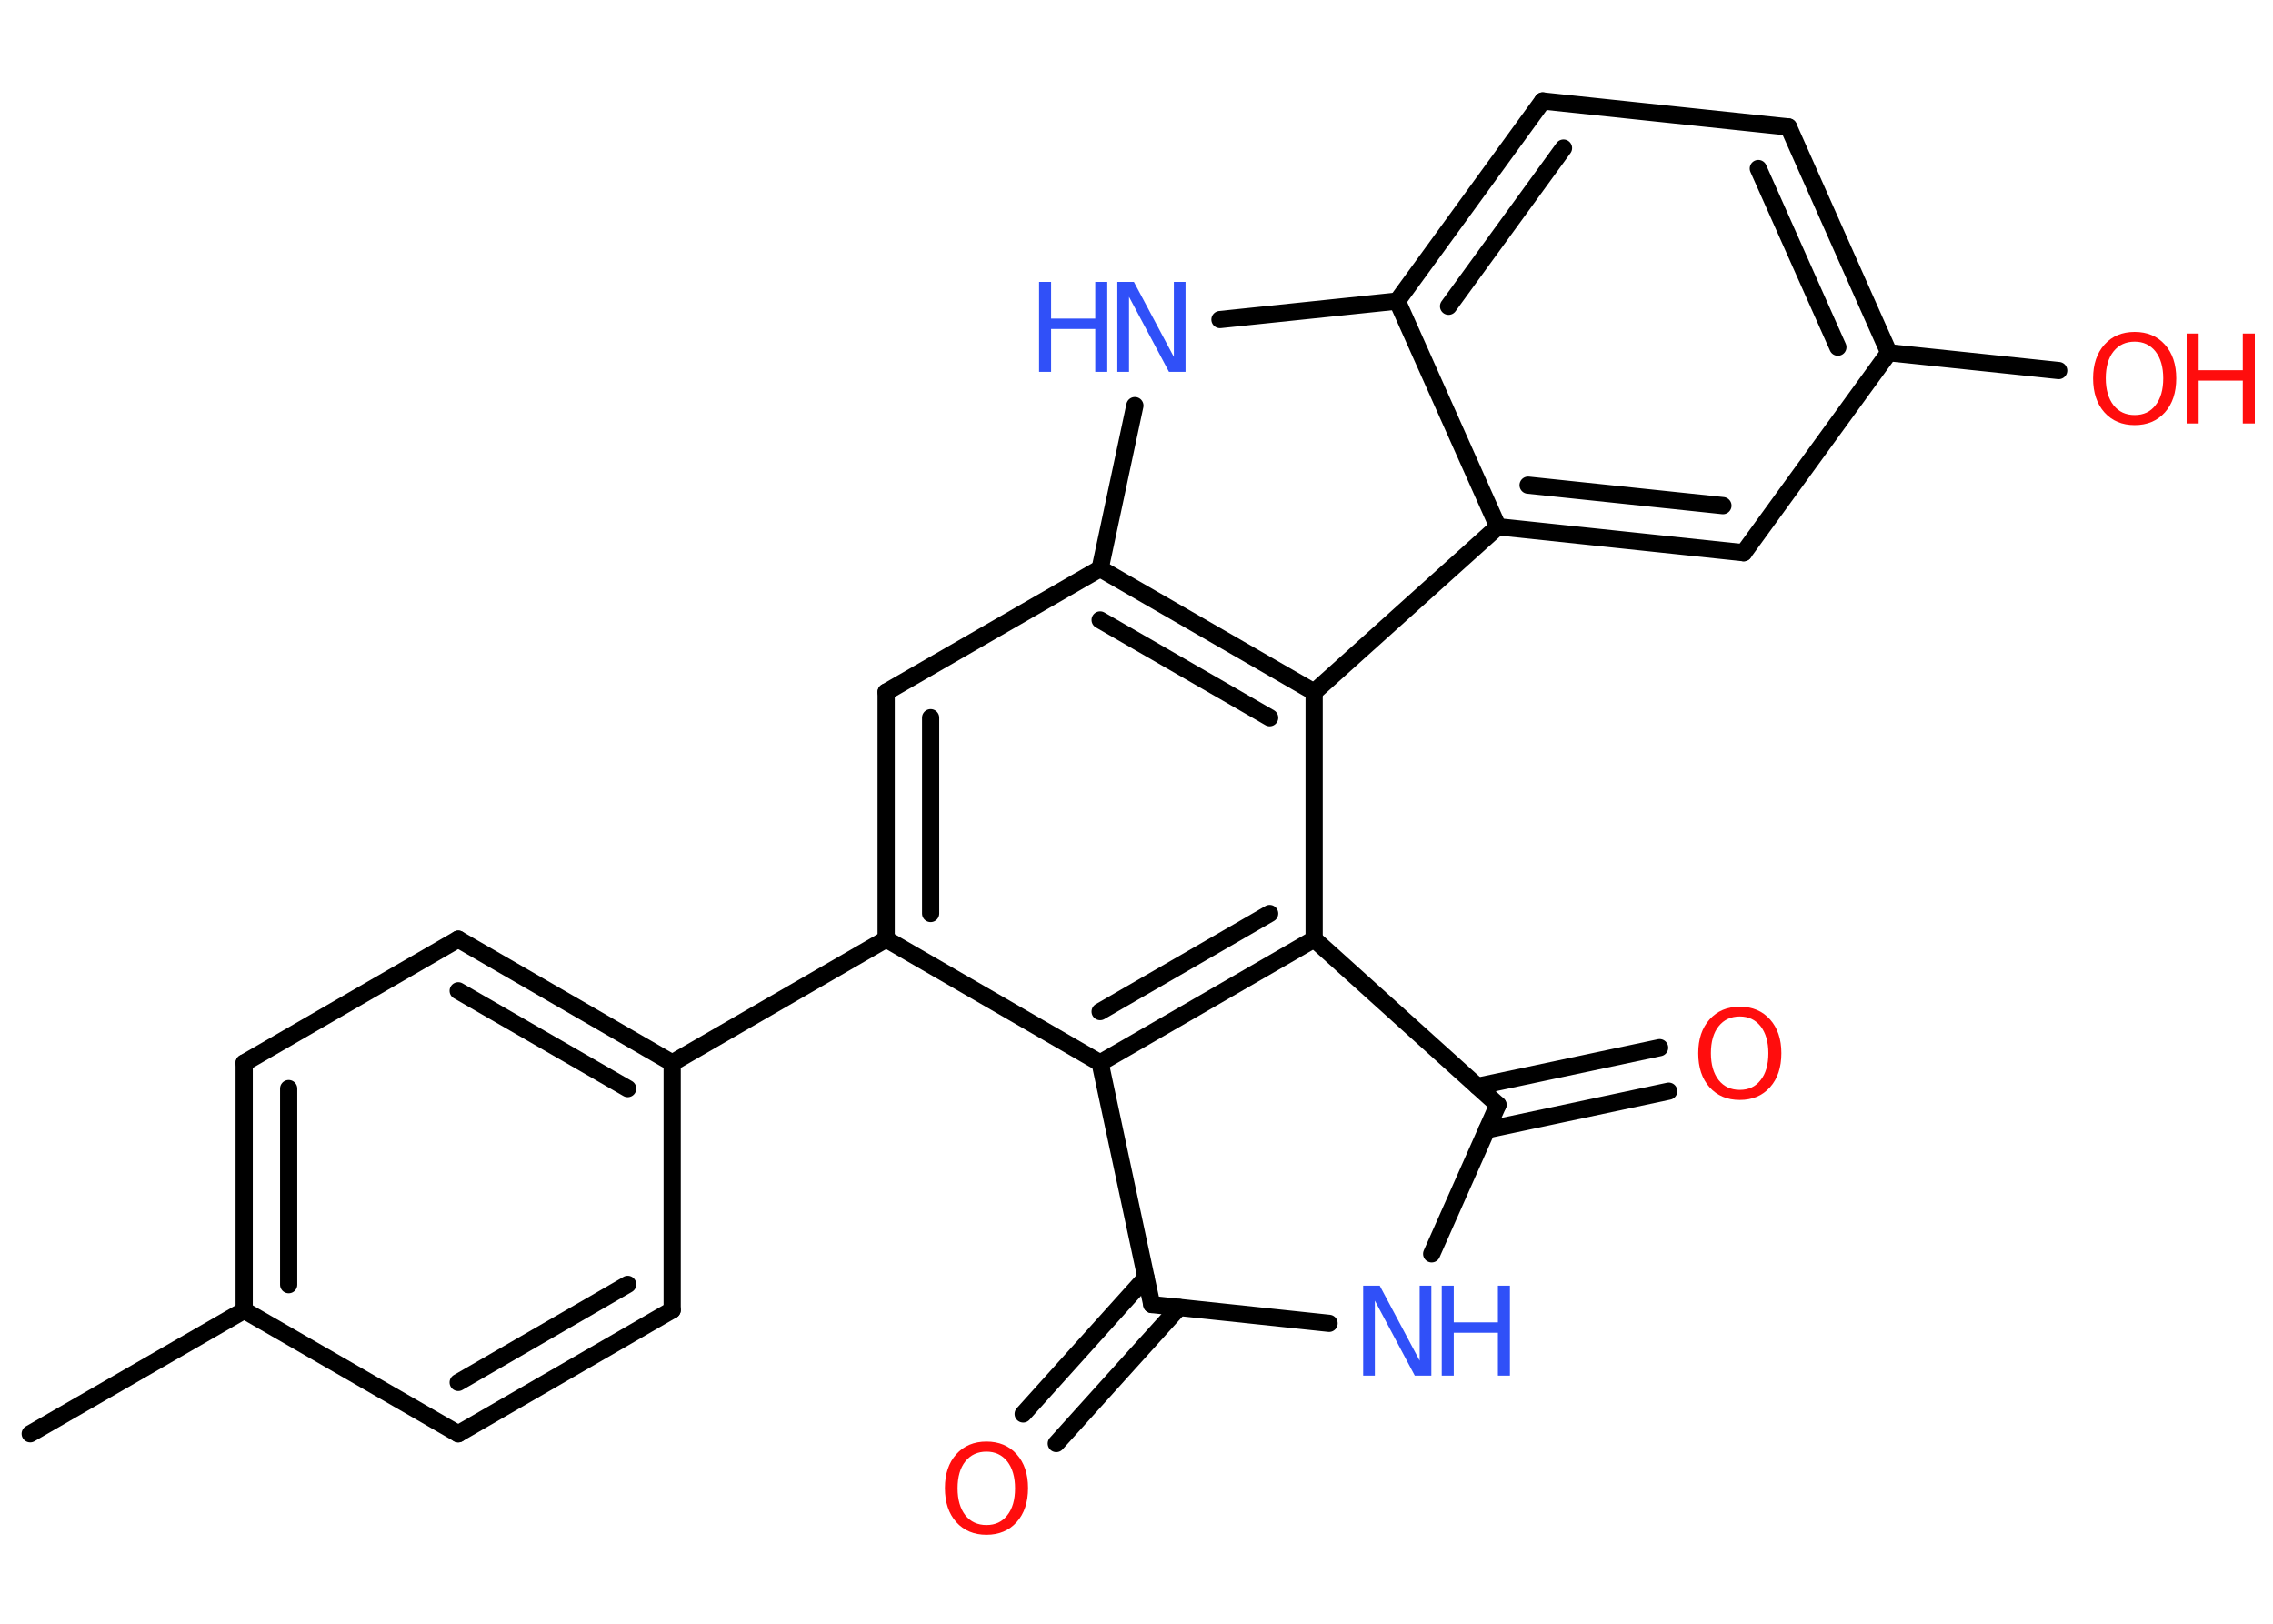 <?xml version='1.0' encoding='UTF-8'?>
<!DOCTYPE svg PUBLIC "-//W3C//DTD SVG 1.1//EN" "http://www.w3.org/Graphics/SVG/1.1/DTD/svg11.dtd">
<svg version='1.2' xmlns='http://www.w3.org/2000/svg' xmlns:xlink='http://www.w3.org/1999/xlink' width='70.0mm' height='50.0mm' viewBox='0 0 70.0 50.0'>
  <desc>Generated by the Chemistry Development Kit (http://github.com/cdk)</desc>
  <g stroke-linecap='round' stroke-linejoin='round' stroke='#000000' stroke-width='.53' fill='#FF0D0D'>
    <rect x='.0' y='.0' width='70.0' height='50.0' fill='#FFFFFF' stroke='none'/>
    <g id='mol1' class='mol'>
      <line id='mol1bnd1' class='bond' x1='.93' y1='44.15' x2='7.52' y2='40.35'/>
      <g id='mol1bnd2' class='bond'>
        <line x1='7.52' y1='32.73' x2='7.52' y2='40.35'/>
        <line x1='8.89' y1='33.52' x2='8.89' y2='39.56'/>
      </g>
      <line id='mol1bnd3' class='bond' x1='7.52' y1='32.73' x2='14.11' y2='28.92'/>
      <g id='mol1bnd4' class='bond'>
        <line x1='20.7' y1='32.73' x2='14.11' y2='28.92'/>
        <line x1='19.33' y1='33.52' x2='14.11' y2='30.51'/>
      </g>
      <line id='mol1bnd5' class='bond' x1='20.7' y1='32.73' x2='27.29' y2='28.92'/>
      <g id='mol1bnd6' class='bond'>
        <line x1='27.29' y1='21.31' x2='27.29' y2='28.92'/>
        <line x1='28.66' y1='22.1' x2='28.66' y2='28.13'/>
      </g>
      <line id='mol1bnd7' class='bond' x1='27.29' y1='21.31' x2='33.88' y2='17.51'/>
      <line id='mol1bnd8' class='bond' x1='33.88' y1='17.51' x2='34.95' y2='12.49'/>
      <line id='mol1bnd9' class='bond' x1='37.57' y1='9.84' x2='43.03' y2='9.27'/>
      <g id='mol1bnd10' class='bond'>
        <line x1='47.51' y1='3.11' x2='43.03' y2='9.27'/>
        <line x1='48.15' y1='4.56' x2='44.61' y2='9.43'/>
      </g>
      <line id='mol1bnd11' class='bond' x1='47.51' y1='3.11' x2='55.08' y2='3.91'/>
      <g id='mol1bnd12' class='bond'>
        <line x1='58.17' y1='10.86' x2='55.08' y2='3.91'/>
        <line x1='56.6' y1='10.69' x2='54.15' y2='5.19'/>
      </g>
      <line id='mol1bnd13' class='bond' x1='58.17' y1='10.86' x2='63.4' y2='11.41'/>
      <line id='mol1bnd14' class='bond' x1='58.17' y1='10.86' x2='53.7' y2='17.02'/>
      <g id='mol1bnd15' class='bond'>
        <line x1='46.13' y1='16.22' x2='53.7' y2='17.02'/>
        <line x1='47.06' y1='14.94' x2='53.06' y2='15.57'/>
      </g>
      <line id='mol1bnd16' class='bond' x1='43.03' y1='9.27' x2='46.13' y2='16.22'/>
      <line id='mol1bnd17' class='bond' x1='46.13' y1='16.22' x2='40.47' y2='21.31'/>
      <g id='mol1bnd18' class='bond'>
        <line x1='40.47' y1='21.31' x2='33.88' y2='17.51'/>
        <line x1='39.1' y1='22.1' x2='33.88' y2='19.09'/>
      </g>
      <line id='mol1bnd19' class='bond' x1='40.47' y1='21.31' x2='40.47' y2='28.92'/>
      <g id='mol1bnd20' class='bond'>
        <line x1='33.88' y1='32.73' x2='40.47' y2='28.92'/>
        <line x1='33.88' y1='31.15' x2='39.1' y2='28.13'/>
      </g>
      <line id='mol1bnd21' class='bond' x1='27.29' y1='28.92' x2='33.88' y2='32.73'/>
      <line id='mol1bnd22' class='bond' x1='33.88' y1='32.73' x2='35.47' y2='40.17'/>
      <g id='mol1bnd23' class='bond'>
        <line x1='36.31' y1='40.26' x2='32.53' y2='44.45'/>
        <line x1='35.29' y1='39.34' x2='31.51' y2='43.54'/>
      </g>
      <line id='mol1bnd24' class='bond' x1='35.47' y1='40.17' x2='40.93' y2='40.75'/>
      <line id='mol1bnd25' class='bond' x1='44.09' y1='38.61' x2='46.13' y2='34.02'/>
      <line id='mol1bnd26' class='bond' x1='40.47' y1='28.92' x2='46.13' y2='34.02'/>
      <g id='mol1bnd27' class='bond'>
        <line x1='45.5' y1='33.45' x2='51.11' y2='32.26'/>
        <line x1='45.79' y1='34.79' x2='51.39' y2='33.6'/>
      </g>
      <line id='mol1bnd28' class='bond' x1='20.7' y1='32.73' x2='20.7' y2='40.34'/>
      <g id='mol1bnd29' class='bond'>
        <line x1='14.11' y1='44.15' x2='20.7' y2='40.34'/>
        <line x1='14.11' y1='42.57' x2='19.33' y2='39.55'/>
      </g>
      <line id='mol1bnd30' class='bond' x1='7.52' y1='40.35' x2='14.11' y2='44.15'/>
      <g id='mol1atm9' class='atom'>
        <path d='M34.42 8.68h.5l1.23 2.31v-2.31h.36v2.77h-.51l-1.23 -2.31v2.31h-.36v-2.77z' stroke='none' fill='#3050F8'/>
        <path d='M32.0 8.68h.37v1.13h1.36v-1.13h.37v2.77h-.37v-1.32h-1.36v1.32h-.37v-2.77z' stroke='none' fill='#3050F8'/>
      </g>
      <g id='mol1atm14' class='atom'>
        <path d='M65.74 10.52q-.41 .0 -.65 .3q-.24 .3 -.24 .83q.0 .52 .24 .83q.24 .3 .65 .3q.41 .0 .64 -.3q.24 -.3 .24 -.83q.0 -.52 -.24 -.83q-.24 -.3 -.64 -.3zM65.74 10.22q.58 .0 .93 .39q.35 .39 .35 1.04q.0 .66 -.35 1.05q-.35 .39 -.93 .39q-.58 .0 -.93 -.39q-.35 -.39 -.35 -1.05q.0 -.65 .35 -1.04q.35 -.39 .93 -.39z' stroke='none'/>
        <path d='M67.34 10.27h.37v1.13h1.36v-1.13h.37v2.77h-.37v-1.32h-1.36v1.32h-.37v-2.77z' stroke='none'/>
      </g>
      <path id='mol1atm21' class='atom' d='M30.38 44.7q-.41 .0 -.65 .3q-.24 .3 -.24 .83q.0 .52 .24 .83q.24 .3 .65 .3q.41 .0 .64 -.3q.24 -.3 .24 -.83q.0 -.52 -.24 -.83q-.24 -.3 -.64 -.3zM30.38 44.39q.58 .0 .93 .39q.35 .39 .35 1.04q.0 .66 -.35 1.05q-.35 .39 -.93 .39q-.58 .0 -.93 -.39q-.35 -.39 -.35 -1.05q.0 -.65 .35 -1.04q.35 -.39 .93 -.39z' stroke='none'/>
      <g id='mol1atm22' class='atom'>
        <path d='M41.99 39.59h.5l1.23 2.31v-2.31h.36v2.77h-.51l-1.23 -2.31v2.31h-.36v-2.77z' stroke='none' fill='#3050F8'/>
        <path d='M44.4 39.59h.37v1.13h1.36v-1.13h.37v2.77h-.37v-1.32h-1.36v1.32h-.37v-2.77z' stroke='none' fill='#3050F8'/>
      </g>
      <path id='mol1atm24' class='atom' d='M53.58 31.3q-.41 .0 -.65 .3q-.24 .3 -.24 .83q.0 .52 .24 .83q.24 .3 .65 .3q.41 .0 .64 -.3q.24 -.3 .24 -.83q.0 -.52 -.24 -.83q-.24 -.3 -.64 -.3zM53.58 31.0q.58 .0 .93 .39q.35 .39 .35 1.04q.0 .66 -.35 1.05q-.35 .39 -.93 .39q-.58 .0 -.93 -.39q-.35 -.39 -.35 -1.05q.0 -.65 .35 -1.04q.35 -.39 .93 -.39z' stroke='none'/>
    </g>
  </g>
</svg>

